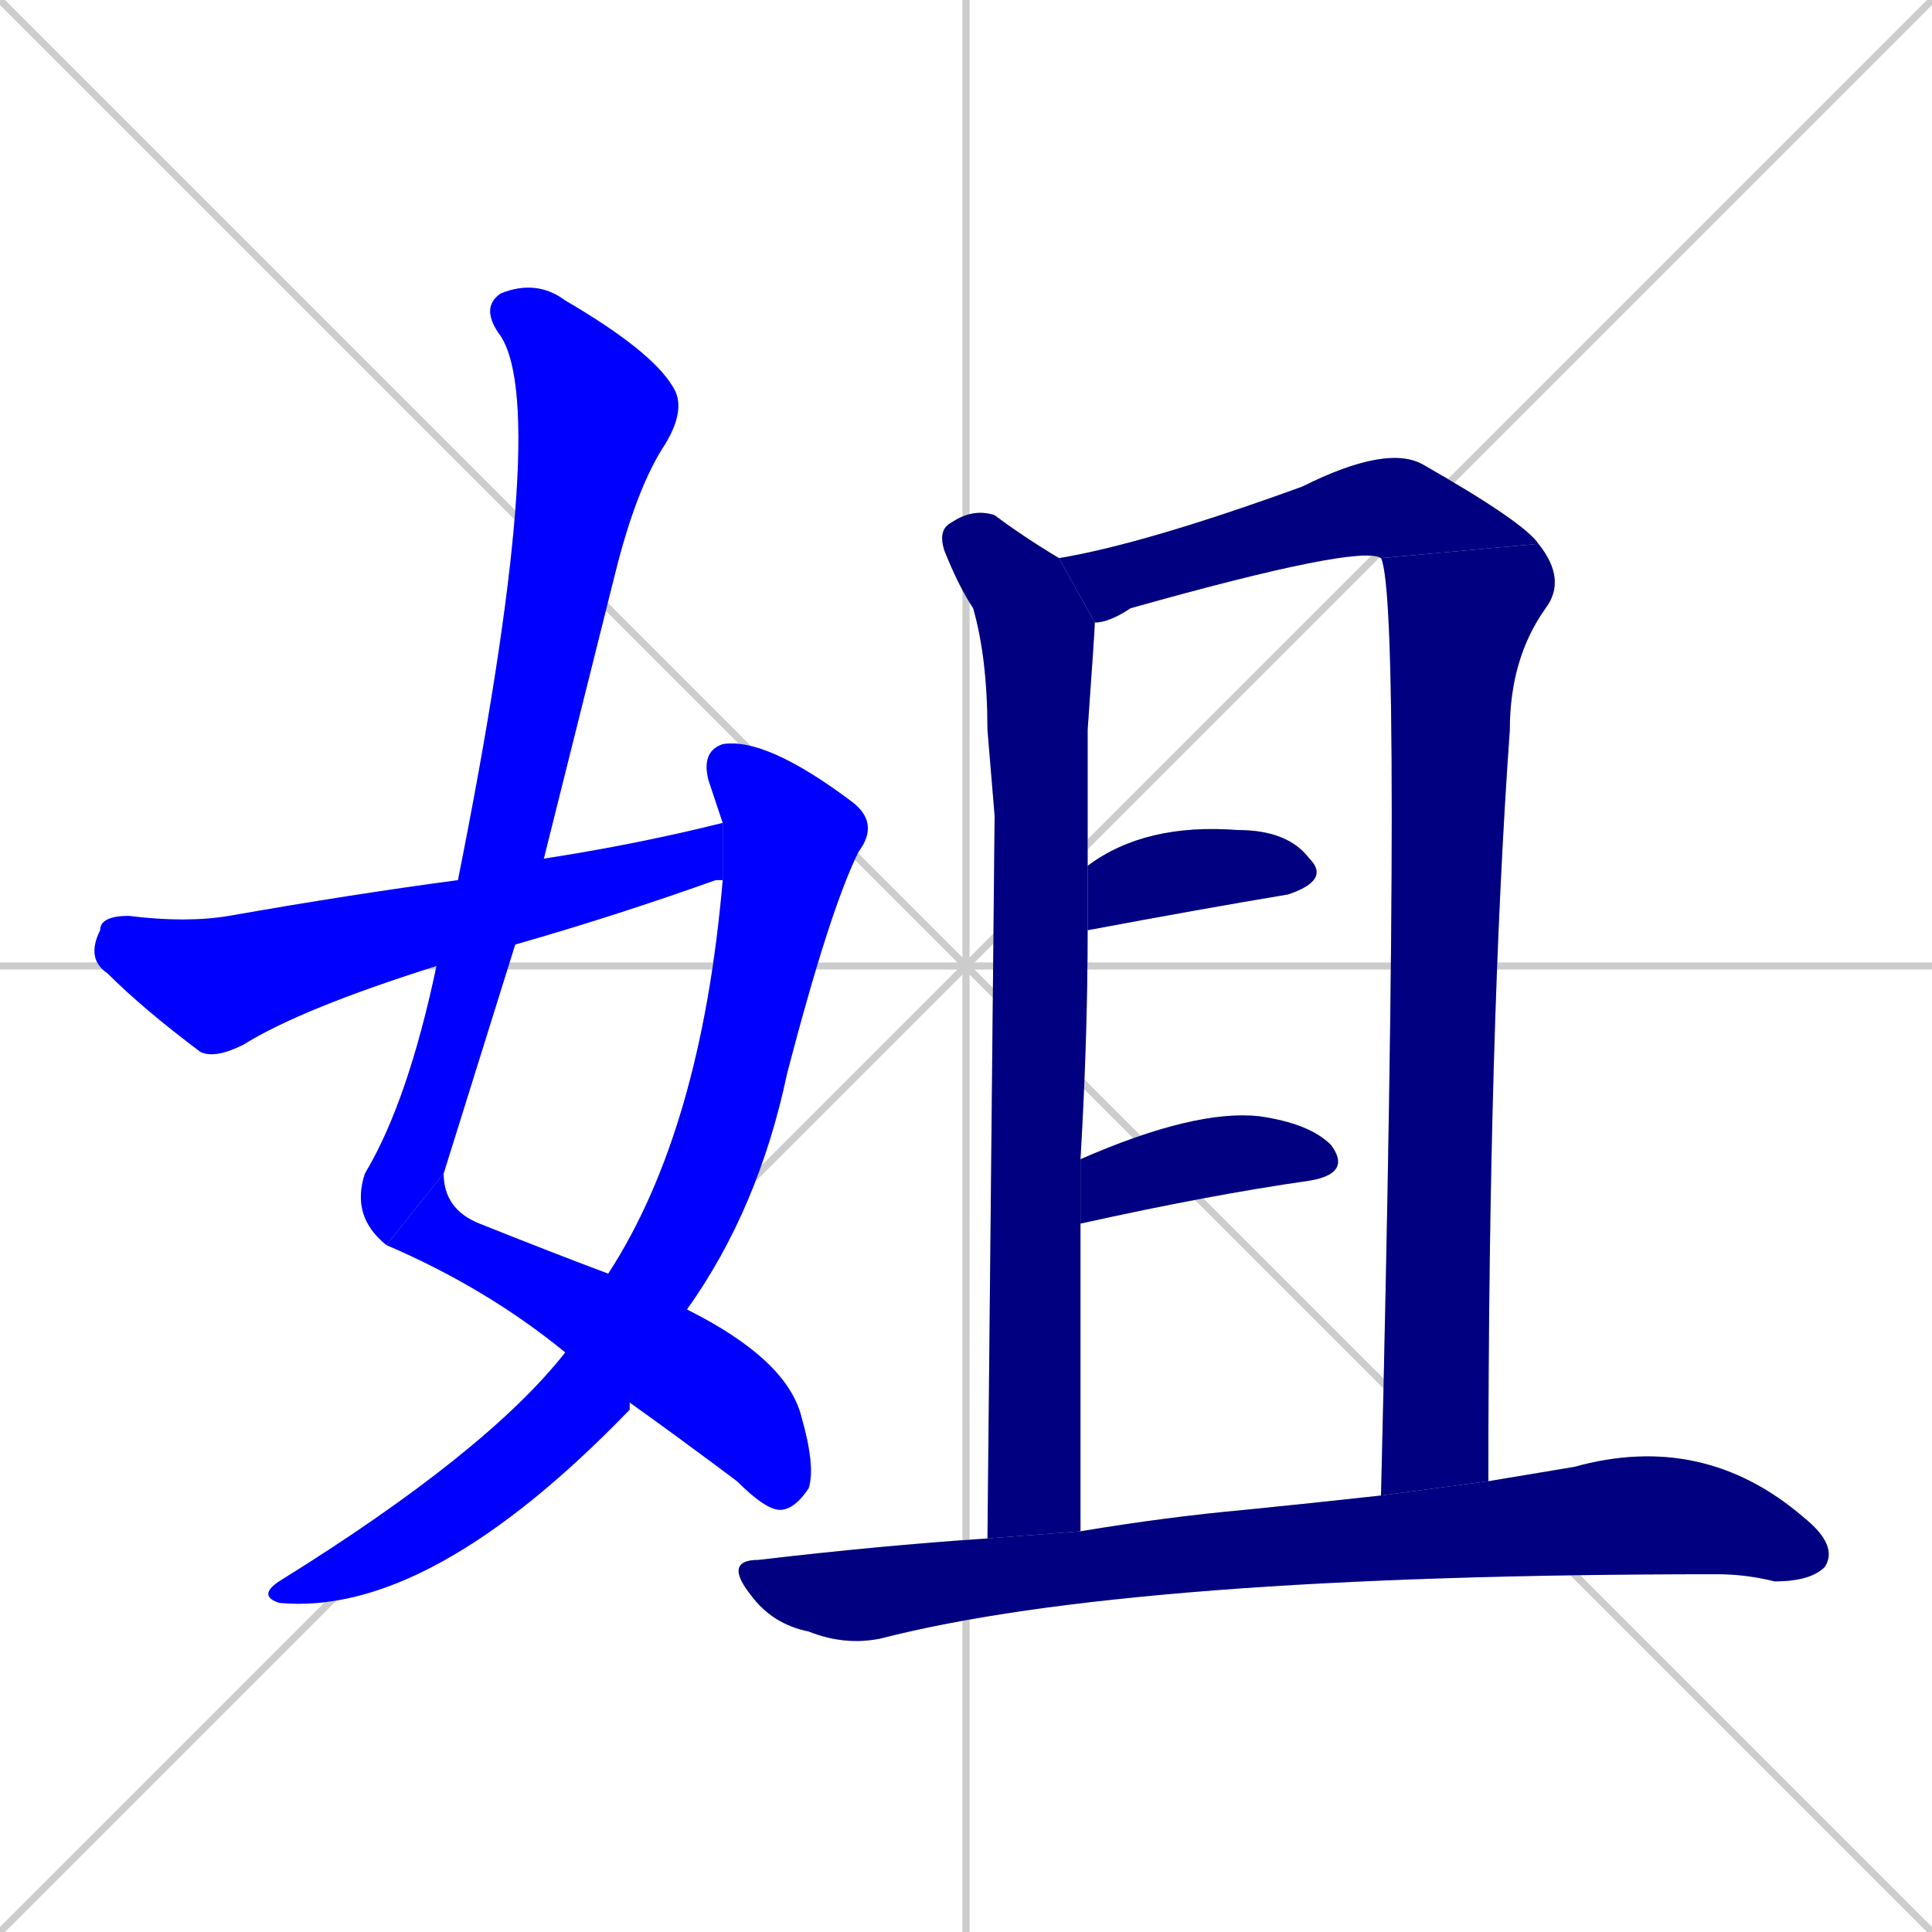 <svg xmlns="http://www.w3.org/2000/svg" xmlns:xlink="http://www.w3.org/1999/xlink" width="270" height="270"><defs><clipPath id="clip-mask-1"><rect x="49" y="39" width="47" height="135"><animate attributeName="y" from="-96" to="39" dur="0.500" begin="0; animate10.end + 1" id="animate1" fill="freeze"/></rect></clipPath><clipPath id="clip-mask-2"><rect x="54" y="164" width="60" height="47"><set attributeName="x" to="-6" begin="0; animate10.end + 1" /><animate attributeName="x" from="-6" to="54" dur="0.222" begin="animate1.end" id="animate2" fill="freeze"/></rect></clipPath><clipPath id="clip-mask-3"><rect x="36" y="103" width="87" height="123"><set attributeName="y" to="-20" begin="0; animate10.end + 1" /><animate attributeName="y" from="-20" to="103" dur="0.456" begin="animate2.end + 0.5" id="animate3" fill="freeze"/></rect></clipPath><clipPath id="clip-mask-4"><rect x="12" y="115" width="89" height="33"><set attributeName="x" to="-77" begin="0; animate10.end + 1" /><animate attributeName="x" from="-77" to="12" dur="0.330" begin="animate3.end + 0.5" id="animate4" fill="freeze"/></rect></clipPath><clipPath id="clip-mask-5"><rect x="131" y="71" width="22" height="144"><set attributeName="y" to="-73" begin="0; animate10.end + 1" /><animate attributeName="y" from="-73" to="71" dur="0.533" begin="animate4.end + 0.5" id="animate5" fill="freeze"/></rect></clipPath><clipPath id="clip-mask-6"><rect x="148" y="62" width="67" height="25"><set attributeName="x" to="81" begin="0; animate10.end + 1" /><animate attributeName="x" from="81" to="148" dur="0.248" begin="animate5.end + 0.5" id="animate6" fill="freeze"/></rect></clipPath><clipPath id="clip-mask-7"><rect x="193" y="76" width="26" height="133"><set attributeName="y" to="-57" begin="0; animate10.end + 1" /><animate attributeName="y" from="-57" to="76" dur="0.493" begin="animate6.end" id="animate7" fill="freeze"/></rect></clipPath><clipPath id="clip-mask-8"><rect x="152" y="115" width="34" height="15"><set attributeName="x" to="118" begin="0; animate10.end + 1" /><animate attributeName="x" from="118" to="152" dur="0.126" begin="animate7.end + 0.5" id="animate8" fill="freeze"/></rect></clipPath><clipPath id="clip-mask-9"><rect x="151" y="155" width="38" height="16"><set attributeName="x" to="113" begin="0; animate10.end + 1" /><animate attributeName="x" from="113" to="151" dur="0.141" begin="animate8.end + 0.5" id="animate9" fill="freeze"/></rect></clipPath><clipPath id="clip-mask-10"><rect x="101" y="200" width="156" height="30"><set attributeName="x" to="-55" begin="0; animate10.end + 1" /><animate attributeName="x" from="-55" to="101" dur="0.578" begin="animate9.end + 0.5" id="animate10" fill="freeze"/></rect></clipPath></defs><path d="M 0 0 L 270 270 M 270 0 L 0 270 M 135 0 L 135 270 M 0 135 L 270 135" stroke="#CCCCCC" /><path d="M 54 174 Q 49 170 51 164 Q 57 154 61 135 L 64 123 Q 77 58 70 47 Q 67 43 70 41 Q 75 39 79 42 Q 91 49 94 54 Q 96 57 93 62 Q 89 68 86 80 Q 81 100 76 120 L 72 132 Q 67 148 62 164" fill="#CCCCCC"/><path d="M 96 183 Q 110 190 112 198 Q 114 205 113 208 Q 111 211 109 211 Q 107 211 103 207 Q 95 201 88 196 L 79 189 Q 68 180 54 174 L 62 164 Q 62 169 67 171 Q 77 175 85 178" fill="#CCCCCC"/><path d="M 100 112 L 99 109 Q 98 105 101 104 Q 107 103 119 112 Q 123 115 120 119 Q 116 127 110 150 Q 106 169 96 183 L 88 196 Q 88 196 88 197 Q 60 226 39 224 Q 36 223 39 221 Q 68 203 79 189 L 85 178 Q 98 158 101 123 L 101 115" fill="#CCCCCC"/><path d="M 61 135 Q 42 141 34 146 Q 30 148 28 147 Q 20 141 15 136 Q 12 134 14 130 Q 14 128 18 128 Q 26 129 32 128 Q 49 125 64 123 L 76 120 Q 89 118 101 115 L 101 123 Q 100 123 100 123 Q 86 128 72 132" fill="#CCCCCC"/><path d="M 139 114 L 138 102 Q 138 92 136 85 Q 134 82 132 77 Q 131 74 133 73 Q 136 71 139 72 Q 143 75 148 78 L 153 87 Q 153 88 152 102 Q 152 111 152 121 L 152 130 Q 152 145 151 162 L 151 171 Q 151 191 151 214 L 138 215" fill="#CCCCCC"/><path d="M 193 78 Q 190 76 158 85 Q 155 87 153 87 L 148 78 Q 160 76 182 68 Q 194 62 199 65 Q 213 73 215 76" fill="#CCCCCC"/><path d="M 193 209 Q 196 84 193 78 L 215 76 Q 219 81 216 85 Q 211 92 211 102 Q 208 144 208 207" fill="#CCCCCC"/><path d="M 152 121 Q 160 115 173 116 Q 180 116 183 120 Q 186 123 180 125 Q 168 127 152 130" fill="#CCCCCC"/><path d="M 151 162 Q 167 155 176 156 Q 183 157 186 160 Q 189 164 183 165 Q 169 167 151 171" fill="#CCCCCC"/><path d="M 151 214 Q 163 212 174 211 Q 184 210 193 209 L 208 207 Q 214 206 220 205 Q 238 200 252 212 Q 257 216 255 219 Q 253 221 248 221 Q 244 220 240 220 Q 158 220 123 229 Q 118 230 113 228 Q 108 227 105 223 Q 101 218 106 218 Q 123 216 138 215" fill="#CCCCCC"/><path d="M 54 174 Q 49 170 51 164 Q 57 154 61 135 L 64 123 Q 77 58 70 47 Q 67 43 70 41 Q 75 39 79 42 Q 91 49 94 54 Q 96 57 93 62 Q 89 68 86 80 Q 81 100 76 120 L 72 132 Q 67 148 62 164" fill="#0000ff" clip-path="url(#clip-mask-1)" /><path d="M 96 183 Q 110 190 112 198 Q 114 205 113 208 Q 111 211 109 211 Q 107 211 103 207 Q 95 201 88 196 L 79 189 Q 68 180 54 174 L 62 164 Q 62 169 67 171 Q 77 175 85 178" fill="#0000ff" clip-path="url(#clip-mask-2)" /><path d="M 100 112 L 99 109 Q 98 105 101 104 Q 107 103 119 112 Q 123 115 120 119 Q 116 127 110 150 Q 106 169 96 183 L 88 196 Q 88 196 88 197 Q 60 226 39 224 Q 36 223 39 221 Q 68 203 79 189 L 85 178 Q 98 158 101 123 L 101 115" fill="#0000ff" clip-path="url(#clip-mask-3)" /><path d="M 61 135 Q 42 141 34 146 Q 30 148 28 147 Q 20 141 15 136 Q 12 134 14 130 Q 14 128 18 128 Q 26 129 32 128 Q 49 125 64 123 L 76 120 Q 89 118 101 115 L 101 123 Q 100 123 100 123 Q 86 128 72 132" fill="#0000ff" clip-path="url(#clip-mask-4)" /><path d="M 139 114 L 138 102 Q 138 92 136 85 Q 134 82 132 77 Q 131 74 133 73 Q 136 71 139 72 Q 143 75 148 78 L 153 87 Q 153 88 152 102 Q 152 111 152 121 L 152 130 Q 152 145 151 162 L 151 171 Q 151 191 151 214 L 138 215" fill="#000080" clip-path="url(#clip-mask-5)" /><path d="M 193 78 Q 190 76 158 85 Q 155 87 153 87 L 148 78 Q 160 76 182 68 Q 194 62 199 65 Q 213 73 215 76" fill="#000080" clip-path="url(#clip-mask-6)" /><path d="M 193 209 Q 196 84 193 78 L 215 76 Q 219 81 216 85 Q 211 92 211 102 Q 208 144 208 207" fill="#000080" clip-path="url(#clip-mask-7)" /><path d="M 152 121 Q 160 115 173 116 Q 180 116 183 120 Q 186 123 180 125 Q 168 127 152 130" fill="#000080" clip-path="url(#clip-mask-8)" /><path d="M 151 162 Q 167 155 176 156 Q 183 157 186 160 Q 189 164 183 165 Q 169 167 151 171" fill="#000080" clip-path="url(#clip-mask-9)" /><path d="M 151 214 Q 163 212 174 211 Q 184 210 193 209 L 208 207 Q 214 206 220 205 Q 238 200 252 212 Q 257 216 255 219 Q 253 221 248 221 Q 244 220 240 220 Q 158 220 123 229 Q 118 230 113 228 Q 108 227 105 223 Q 101 218 106 218 Q 123 216 138 215" fill="#000080" clip-path="url(#clip-mask-10)" /></svg>